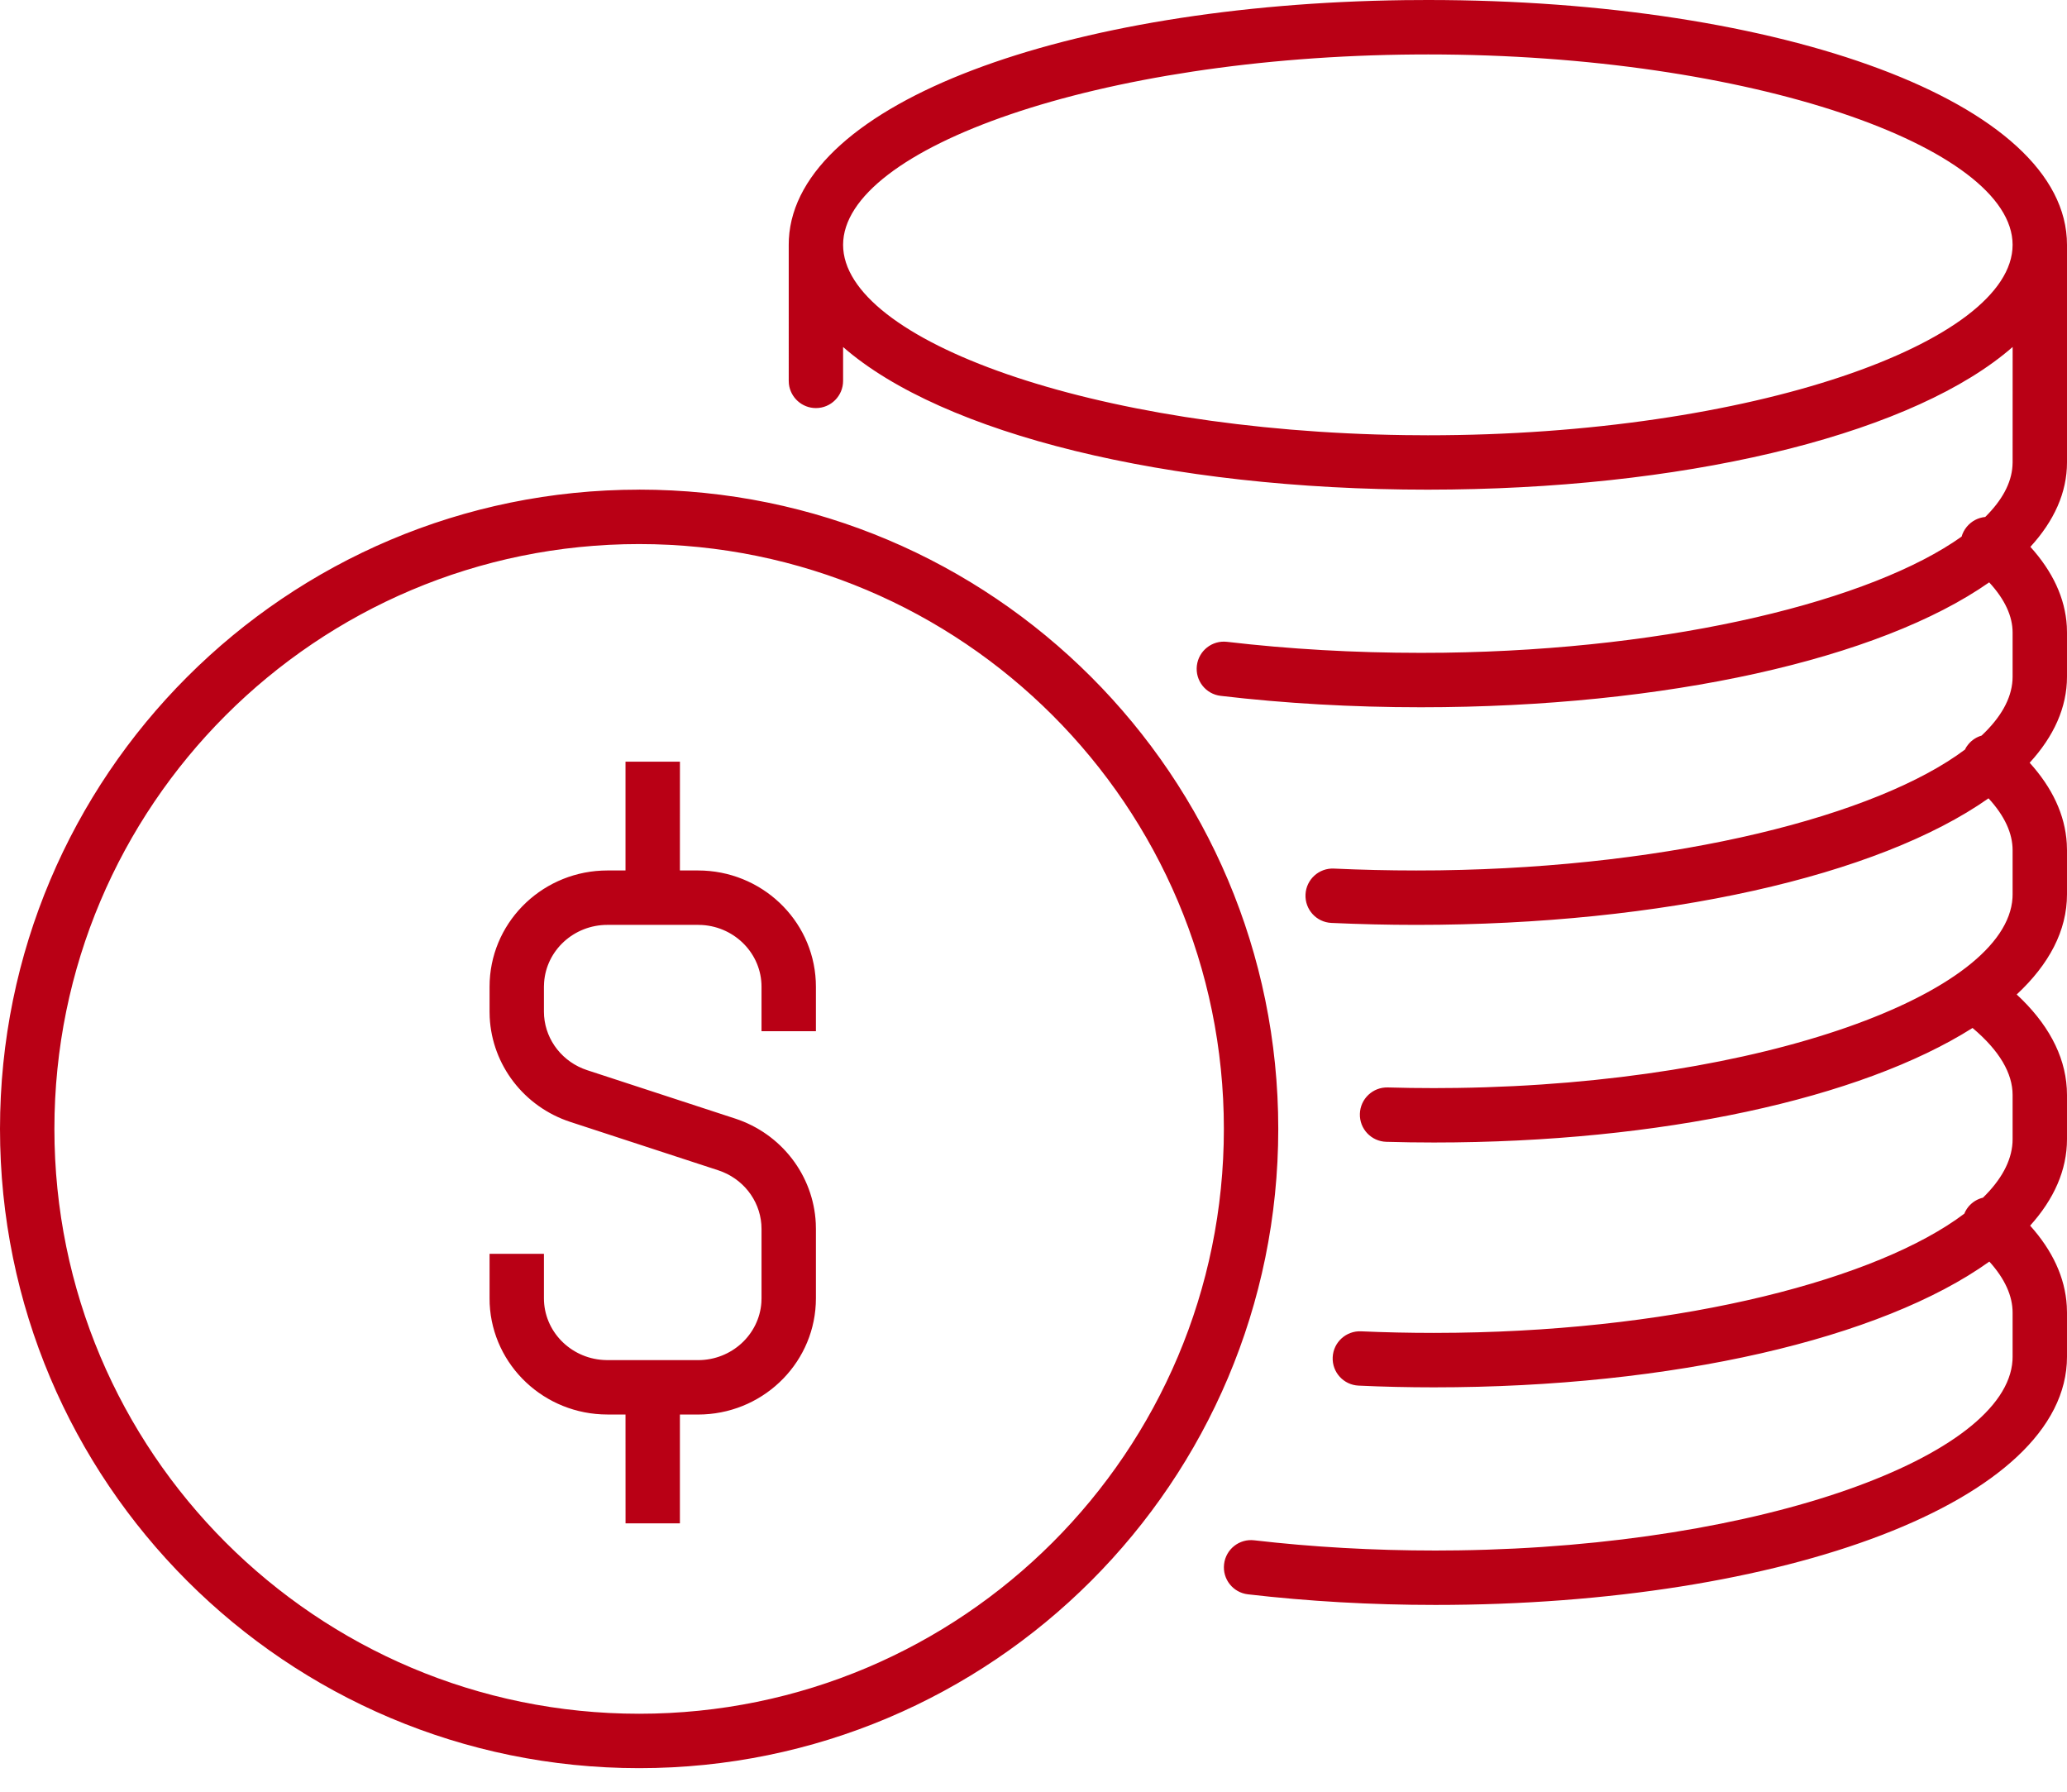 <svg xmlns="http://www.w3.org/2000/svg" width="60" height="52" viewBox="0 0 60 52">
    <g fill="none" fill-rule="evenodd">
        <g fill="#B90015" fill-rule="nonzero">
            <g>
                <path d="M18.553 14.21c10.246 0 18.552 8.307 18.552 18.553 0 10.247-8.306 18.553-18.552 18.553C8.306 51.316 0 43.01 0 32.763c0-10.246 8.306-18.552 18.553-18.552zm0 1.58c-9.375 0-16.974 7.599-16.974 16.973 0 9.374 7.6 16.974 16.974 16.974s16.973-7.6 16.973-16.974S27.927 15.79 18.553 15.79zM41.447 0C51.678 0 60 2.959 60 7.105l-.002-.024.002.024v6.316c0 .875-.375 1.698-1.063 2.45.643.71 1.01 1.484 1.058 2.303l.005.183v1.283c0 .892-.382 1.73-1.084 2.497.655.723 1.028 1.51 1.078 2.344l.006.192v1.283c0 1.053-.52 2.032-1.46 2.906.887.823 1.395 1.742 1.454 2.724l.006.192v1.283c0 .897-.377 1.74-1.07 2.51.646.72 1.015 1.503 1.064 2.33l.006.193v1.283c0 4.194-8.23 7.202-18.335 7.202-1.864 0-3.693-.105-5.44-.308-.434-.05-.744-.442-.693-.875.05-.434.442-.744.875-.693 1.687.196 3.454.297 5.258.297l.667-.005c8.854-.125 15.913-2.733 16.086-5.514l.003-.104v-1.283c0-.48-.221-.978-.675-1.48-3.127 2.238-9.185 3.65-16.125 3.65-.746 0-1.475-.017-2.183-.05-.436-.019-.773-.388-.753-.824.02-.435.39-.772.825-.752.684.03 1.389.046 2.11.046l.67-.005c6.61-.093 12.223-1.563 14.73-3.456.028-.072.069-.14.12-.203.114-.135.262-.223.421-.261.525-.513.823-1.05.857-1.594l.003-.104v-1.283c0-.626-.378-1.284-1.163-1.944-3.242 2.05-9.04 3.324-15.634 3.324-.466 0-.928-.007-1.383-.02-.436-.012-.78-.376-.767-.811.012-.436.376-.78.812-.767.44.013.887.019 1.338.019l.669-.005c8.875-.125 15.951-2.733 16.125-5.514l.003-.104v-1.283c0-.487-.229-.993-.699-1.504-3.2 2.253-9.446 3.673-16.612 3.673-.829 0-1.652-.02-2.463-.057-.435-.02-.772-.39-.751-.826.02-.435.39-.772.825-.751.786.036 1.585.055 2.389.055l.673-.004c6.871-.093 12.704-1.59 15.258-3.507.023-.054.056-.105.096-.152.104-.125.239-.21.384-.252.55-.517.862-1.058.897-1.607l.003-.101v-1.283c0-.47-.222-.96-.68-1.456-3.178 2.226-9.38 3.625-16.498 3.625-1.995 0-3.949-.112-5.809-.331-.433-.05-.743-.443-.692-.876.051-.433.443-.743.876-.692 1.799.211 3.69.32 5.625.32l.667-.004c6.72-.09 12.442-1.525 15.031-3.37.028-.1.077-.195.146-.28.14-.172.336-.27.54-.29.484-.479.759-.978.79-1.482l.004-.1.001-3.351c-2.795 2.445-9.013 4.041-16.288 4.136l-.687.005c-7.568 0-14.09-1.62-16.974-4.14v.982c0 .436-.353.79-.789.79-.405 0-.738-.306-.784-.698l-.005-.092V7.105l.004-.168C23.116 2.971 30.984.132 40.761.004zm-21.71 22.105l-.001 3.158h.527c1.83 0 3.33 1.42 3.417 3.21l.004.163v1.292h-1.579v-1.292c0-.945-.755-1.726-1.715-1.79l-.127-.004h-2.631c-.978 0-1.774.742-1.838 1.672l-.005.122v.723c0 .722.447 1.373 1.125 1.652l.13.048 4.298 1.405c1.342.44 2.269 1.649 2.338 3.034l.004.167v2.014c0 1.811-1.446 3.285-3.255 3.37l-.166.004-.527-.001v3.159h-1.578l-.001-3.159h-.525c-1.83 0-3.33-1.42-3.418-3.209l-.003-.164v-1.291h1.578v1.291c0 .946.756 1.727 1.716 1.79l.127.005h2.631c.977 0 1.773-.742 1.838-1.672l.004-.123v-2.014c0-.722-.446-1.373-1.125-1.652l-.13-.048-4.297-1.405c-1.342-.44-2.269-1.65-2.338-3.034l-.004-.167v-.723c0-1.81 1.446-3.284 3.255-3.369l.166-.004h.525v-3.158h1.58zM41.447 1.58l-.334.001c-9.236.063-16.64 2.729-16.64 5.525 0 2.763 7.227 5.398 16.307 5.522l.667.005c9.391 0 16.974-2.696 16.974-5.527 0-2.83-7.583-5.526-16.974-5.526z" transform="translate(-296 -477) translate(296 477)"/>
            </g>
        </g>
    </g>
</svg>
